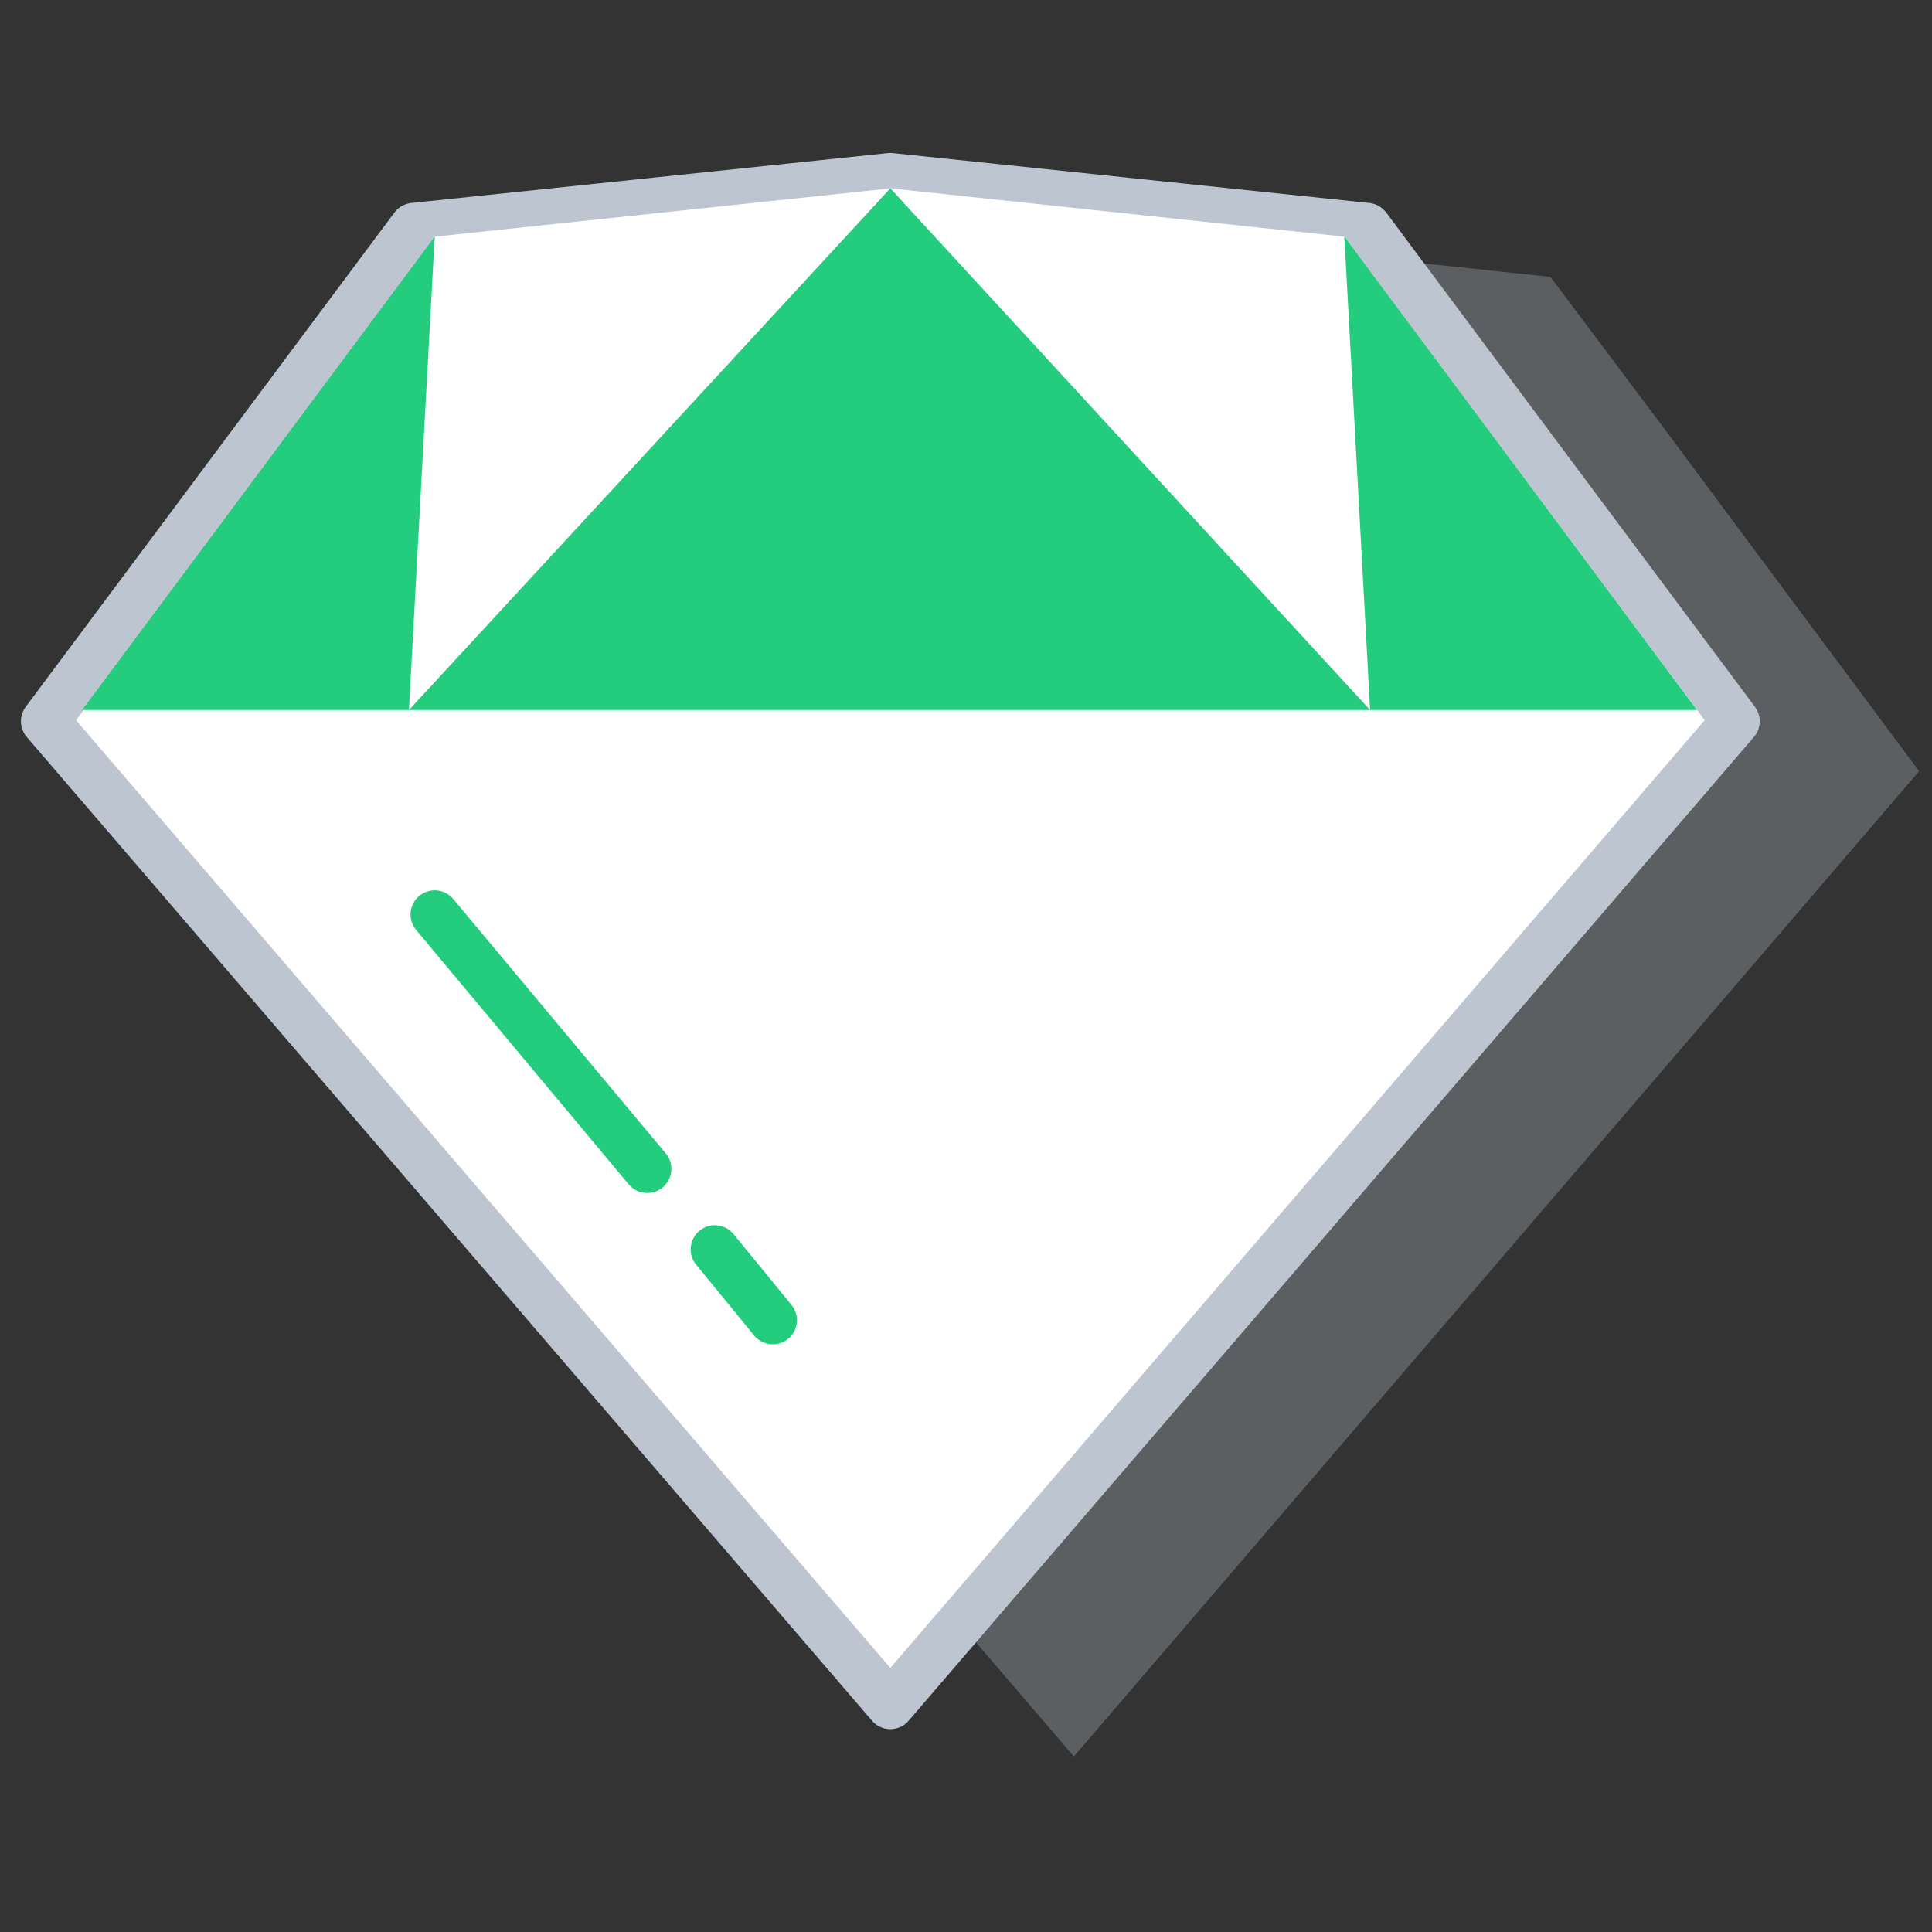 <?xml version="1.0" encoding="utf-8"?>
<!-- Generator: Adobe Illustrator 23.0.0, SVG Export Plug-In . SVG Version: 6.00 Build 0)  -->
<svg xmlns="http://www.w3.org/2000/svg" xmlns:xlink="http://www.w3.org/1999/xlink" x="0px" y="0px"
	 viewBox="0 0 120 120" style="enable-background:new 0 0 120 120;" xml:space="preserve">
<rect x="0" y="0" width="120" height="120" fill="#333333" stroke="none"/>
<style type="text/css">
	.icon-30-0{fill:#BDC5D1;}
	.icon-30-1{fill:#FFFFFF;stroke:#BDC5D1;}
	.icon-30-2{fill:#FFFFFF;}
	.icon-30-3{fill:#24cc7d;}
	.icon-30-4{fill:none;stroke:#24cc7d;}
</style>
<g>
	<polygon class="icon-30-0 fill-gray-400" opacity=".3" points="119.2,47.9 103.5,26.8 96.3,17.2 96.3,17.2 71.9,14.6 66.7,14.1 66.7,14.1 66.7,14.1 66.7,14.1
		66.7,14.1 66.7,14.1 66.7,14.1 64.3,14.3 37.1,17.2 14.2,47.9 14.2,47.9 14.2,47.9 66.7,109.1 119.2,47.9 	"/>
	<path class="icon-30-1 fill-white stroke-gray-400" stroke-width="3" stroke-linecap="round" stroke-linejoin="round" stroke-miterlimit="10" d="M25.7,14.1L55.3,11l29.6,3.1l22.9,30.7l-52.5,61.1L2.8,44.8L25.7,14.1z"/>
	<g transform="translate(59, 85)">
		<polygon class="icon-30-2 fill-white" points="-3.7,-73.3 -32,-70.3 -33.6,-40.9"/>
		<polygon class="icon-30-2 fill-white" points="-3.7,-73.3 24.5,-70.3 26.1,-40.9"/>
		<polygon class="icon-30-3 fill-primary" points="46.4,-40.9 24.5,-70.3 26.1,-40.9"/>
		<polygon class="icon-30-3 fill-primary" points="-53.9,-40.9 -32,-70.3 -33.6,-40.9"/>
		<polygon class="icon-30-3 fill-primary" points="-3.7,-73.3 -33.6,-40.9 26.1,-40.9"/>
	</g>
</g>
<line class="icon-30-4 fill-none stroke-primary" stroke-width="3" stroke-linecap="round" stroke-linejoin="round" stroke-miterlimit="10" x1="27" y1="56.8" x2="40.2" y2="72.6"/>
<line class="icon-30-4 fill-none stroke-primary" stroke-width="3" stroke-linecap="round" stroke-linejoin="round" stroke-miterlimit="10" x1="44.4" y1="77.6" x2="48" y2="82"/>
</svg>
